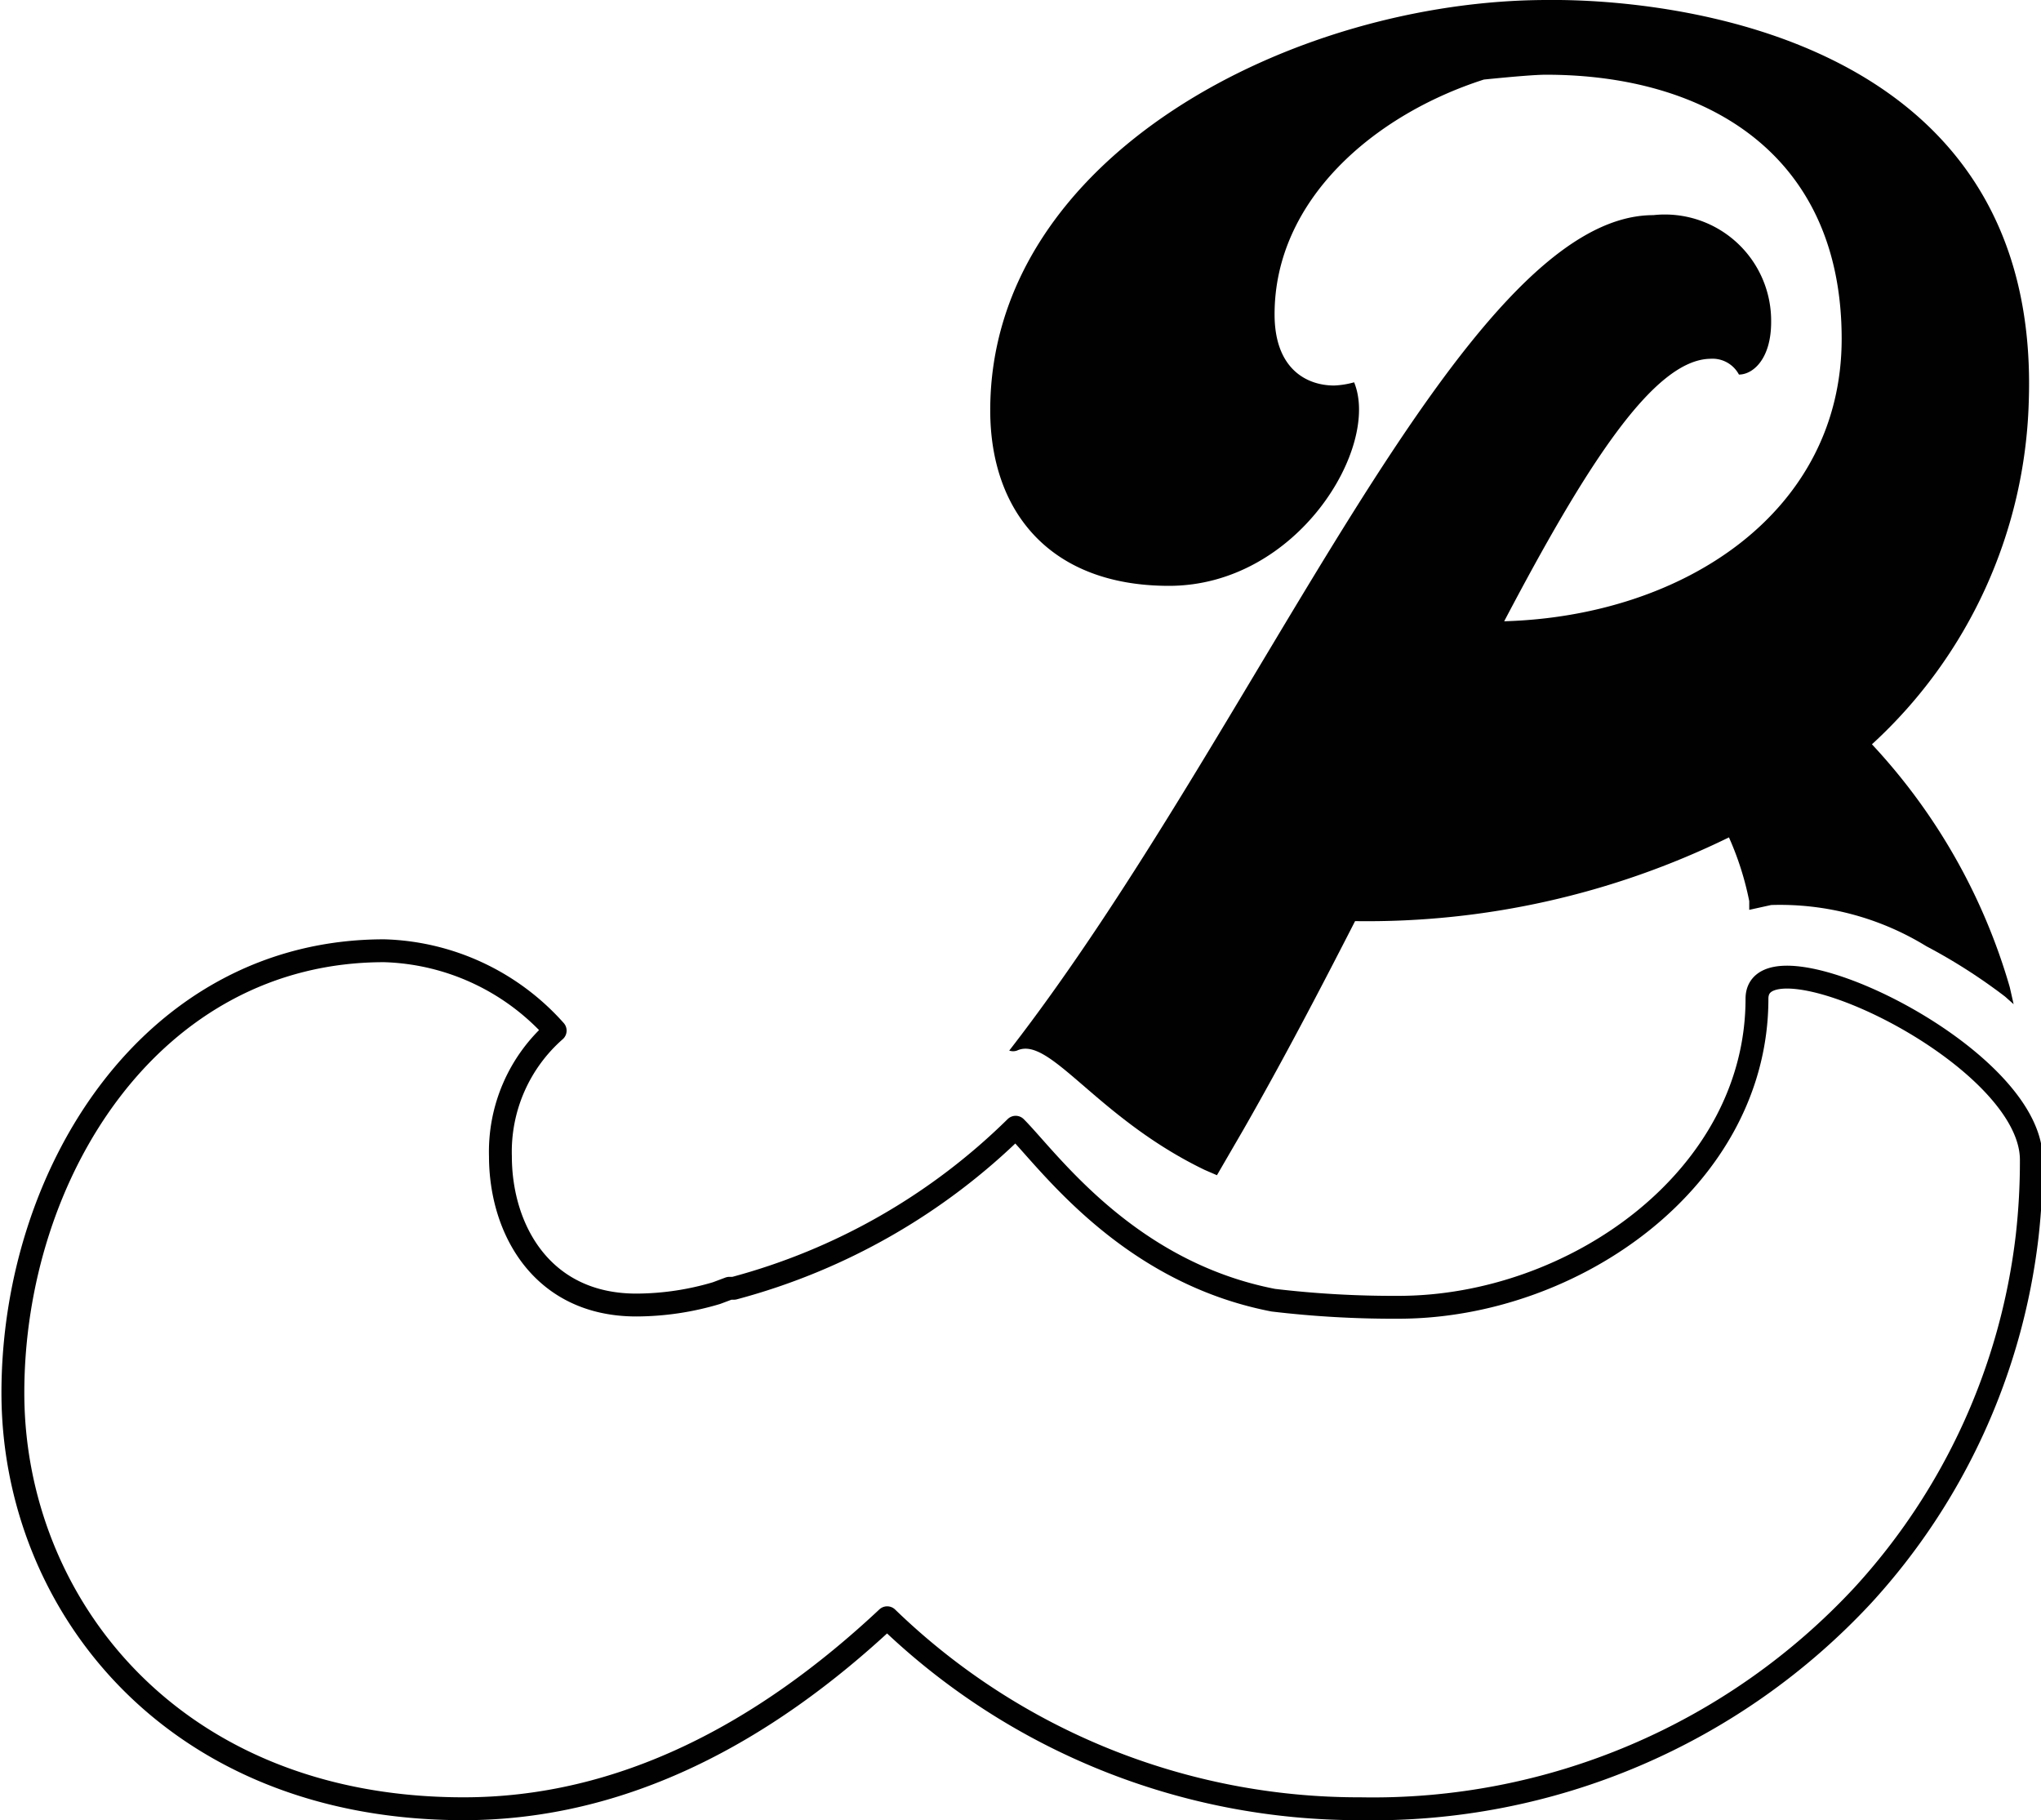 <svg xmlns="http://www.w3.org/2000/svg" viewBox="0 0 63.38 56.51"><defs><style>.cls-1{fill:#010101;}.cls-2{fill:none;stroke:#010101;stroke-linecap:round;stroke-linejoin:round;stroke-width:0.71px;}</style></defs><title>bookstache-bAsset 2</title><g id="Layer_2" data-name="Layer 2"><g id="Layer_1-2" data-name="Layer 1"><path class="cls-1" d="M46.71,19.29c5.6-.16,10.48-3.41,10.48-8.77,0-5.76-4.23-8.2-9.18-8.2-.3,0-.94.05-1.93.15-3.43,1.1-6.5,3.75-6.5,7.29,0,1.7,1,2.21,1.85,2.21a2.67,2.67,0,0,0,.62-.1c.82,2-1.75,6.32-5.75,6.32-3.7,0-5.55-2.31-5.55-5.45C30.75,4.83,40.2,0,48.06,0,48.79,0,63.44-.32,63,12.47a15,15,0,0,1-4.87,10.64,18.62,18.62,0,0,1,4.28,7.54l.12.53-.27-.24a17.37,17.37,0,0,0-2.44-1.56A8.68,8.68,0,0,0,55,28.1l-.68.15,0-.27A9.32,9.32,0,0,0,53.69,26a25.54,25.54,0,0,1-11.61,2.6c-1.09,2.13-2.23,4.31-3.46,6.46l-.83,1.43-.37-.16c-3.37-1.62-4.82-4.19-5.84-3.71a.37.37,0,0,1-.24,0l0,0c7.76-10,14.06-25.94,20-25.94A3.3,3.3,0,0,1,55,10c0,1.14-.56,1.63-1,1.63a.93.93,0,0,0-.89-.49C51.34,11.17,49.23,14.5,46.71,19.29Z"/><path class="cls-2" d="M57.85,49.53a20.76,20.76,0,0,1-15.6,6.63,21.06,21.06,0,0,1-14.7-5.93c-3.81,3.57-8.2,5.93-13.15,5.93-9.09,0-14-6.42-14-12.91,0-6.83,4.31-13.73,11.53-13.73A7.39,7.39,0,0,1,17.24,32a5,5,0,0,0-1.7,3.9c0,2.27,1.29,4.62,4.22,4.62a8.78,8.78,0,0,0,2.49-.37l.4-.15.14,0a19.7,19.7,0,0,0,8.75-5c1,1,3.45,4.49,8,5.37a31.65,31.65,0,0,0,3.89.22c5.44,0,11.13-4,11.13-9.58,0-2.27,8.52,1.68,8.52,5a20.66,20.66,0,0,1-.13,2.37A19.9,19.9,0,0,1,57.85,49.53Z"/></g></g></svg>